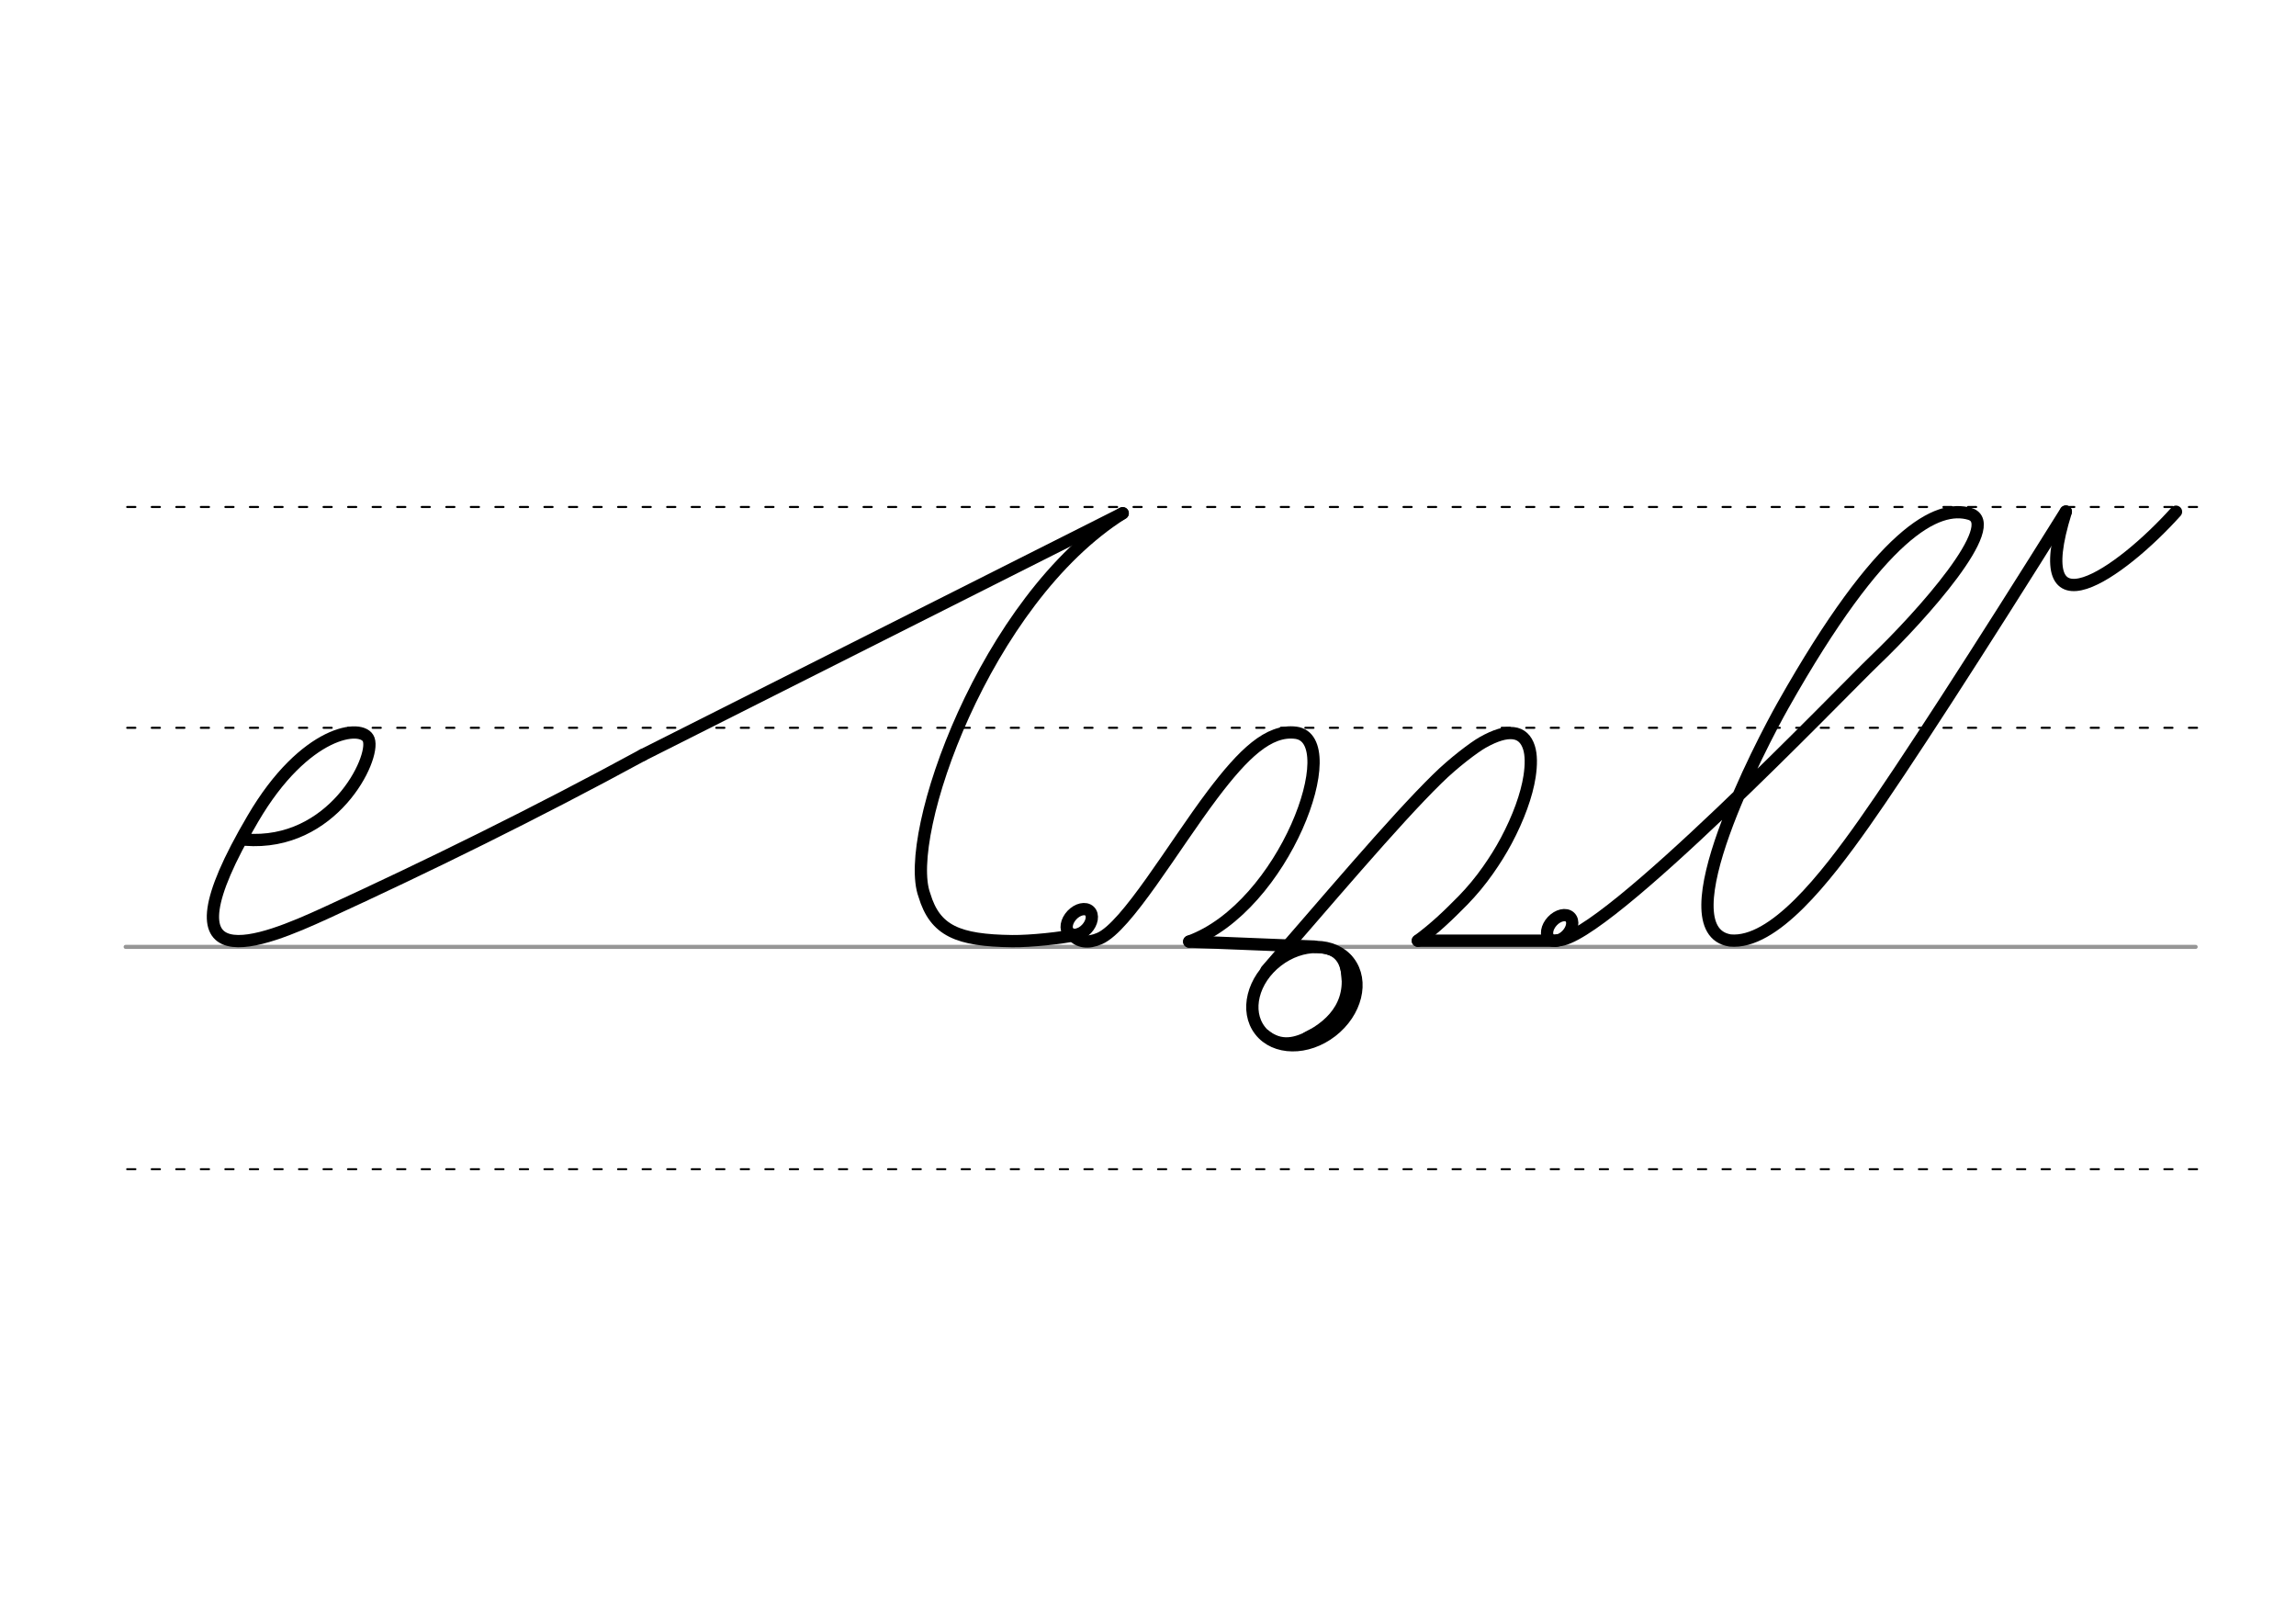 <svg height="210mm" viewBox="0 0 1052.4 744.1" width="297mm" xmlns="http://www.w3.org/2000/svg">
 <g fill="none" stroke-linecap="round">
  <g transform="translate(0 -308.268)">
   <path d="m57.6 742.2h948.8" stroke="#969696" stroke-width="1.875"/>
   <g stroke="#000" stroke-dasharray="3.75 7.5" stroke-miterlimit="2" stroke-width=".938">
    <path d="m58.3 844.1h948.8"/>
    <path d="m58.3 641.8h948.8"/>
    <path d="m58.3 540.6h948.8"/>
   </g>
  </g>
  <g stroke="#000">
   <g stroke-linejoin="round" stroke-width="5.625">
    <path d="m545.1 431.5c43.7-15.9 71.6-92.7 48.9-95.7-12.5-1.6-24.1 9.7-38.1 28.2-18.1 24-39.5 60.7-51.9 66.1-5.3 2.3-9.6 1.7-12.7-1.9"/>
    <path d="m545.1 431.5 57.4 2.3"/>
    <ellipse cx="193.514" cy="726.836" rx="25.729" ry="20.371" transform="matrix(.791 -.612 .612 .791 0 0)"/>
   </g>
   <path d="m620.4 445.3c.3 9.3-.4 14.6-6.3 21.9-3.1 3.8-7.2 7.1-12.7 9.7" stroke-width="5.625"/>
   <path d="m616.8 440.1c5.4 18.3-4.6 29.6-17.3 35.9" stroke-width="6.6"/>
   <path d="m601 473.1c-7.1 4.1-13.9 5.6-20.5.2" stroke-width="2.85"/>
   <path d="m603 435.3c8.3 0 13.2 3.6 13.4 13.9" stroke-width="2.85"/>
   <g stroke-width="5.625">
    <g stroke-linejoin="round">
     <path d="m294.6 346c-48.7 26.5-98.8 51.1-145.7 72.6-28 12.8-78.6 34.1-33-43.4 23.8-40.7 50.4-43.8 53.1-36.3 3.2 8.7-16.6 49-56.6 45.9"/>
     <path d="m493.9 428.3c-7.3 1.6-21.6 3.1-30 3-24.8-.3-35.3-4.7-40.2-21.1-10-27.1 27.6-135.2 90.9-175"/>
     <ellipse cx="650.079" cy="-31.286" rx="4.609" ry="6.863" transform="matrix(.728 .685 -.685 .728 0 0)"/>
     <path d="m514.6 235.2-220 110.8"/>
     <ellipse cx="812.401" cy="-180.233" rx="4.609" ry="6.863" transform="matrix(.728 .685 -.685 .728 0 0)"/>
    </g>
    <path d="m946.9 234.4c-39.1 62.6-74.9 118-92.5 142.9s-41.4 55.6-61.4 53.7c-30.3-4.9 14.5-90.5 24.3-107.8 45.1-79.9 70.8-92.1 85.6-87.7 15.3 4.6-21.8 46.4-43.8 67.4-14.6 14-124 128.1-145 128"/>
   </g>
   <g stroke-linejoin="round">
    <path d="m997.4 234.5c-25.6 28.5-68.8 58.6-50.5 0" stroke-width="5.625"/>
    <path d="m713 431.1h-63.1" stroke-width="5.625"/>
    <path d="m649.9 431.1c7.9-5.8 14.1-11.8 20.6-18.4 4.2-4.3 8.1-9 11.6-14 3.1-4.4 5.9-8.9 8.3-13.4 5.6-10.5 9.4-21 10.7-29.5.8-5.3.8-9.9-.3-13.3-1.2-3.7-3.5-6.1-7.2-6.5-3.5-.4-8.1.9-14.1 4.3-3.7 2.1-13.1 9.1-20.8 16.7-19.9 19.5-52 57.7-78.2 87.7" stroke-width="5.625"/>
   </g>
  </g>
 </g>
</svg>
